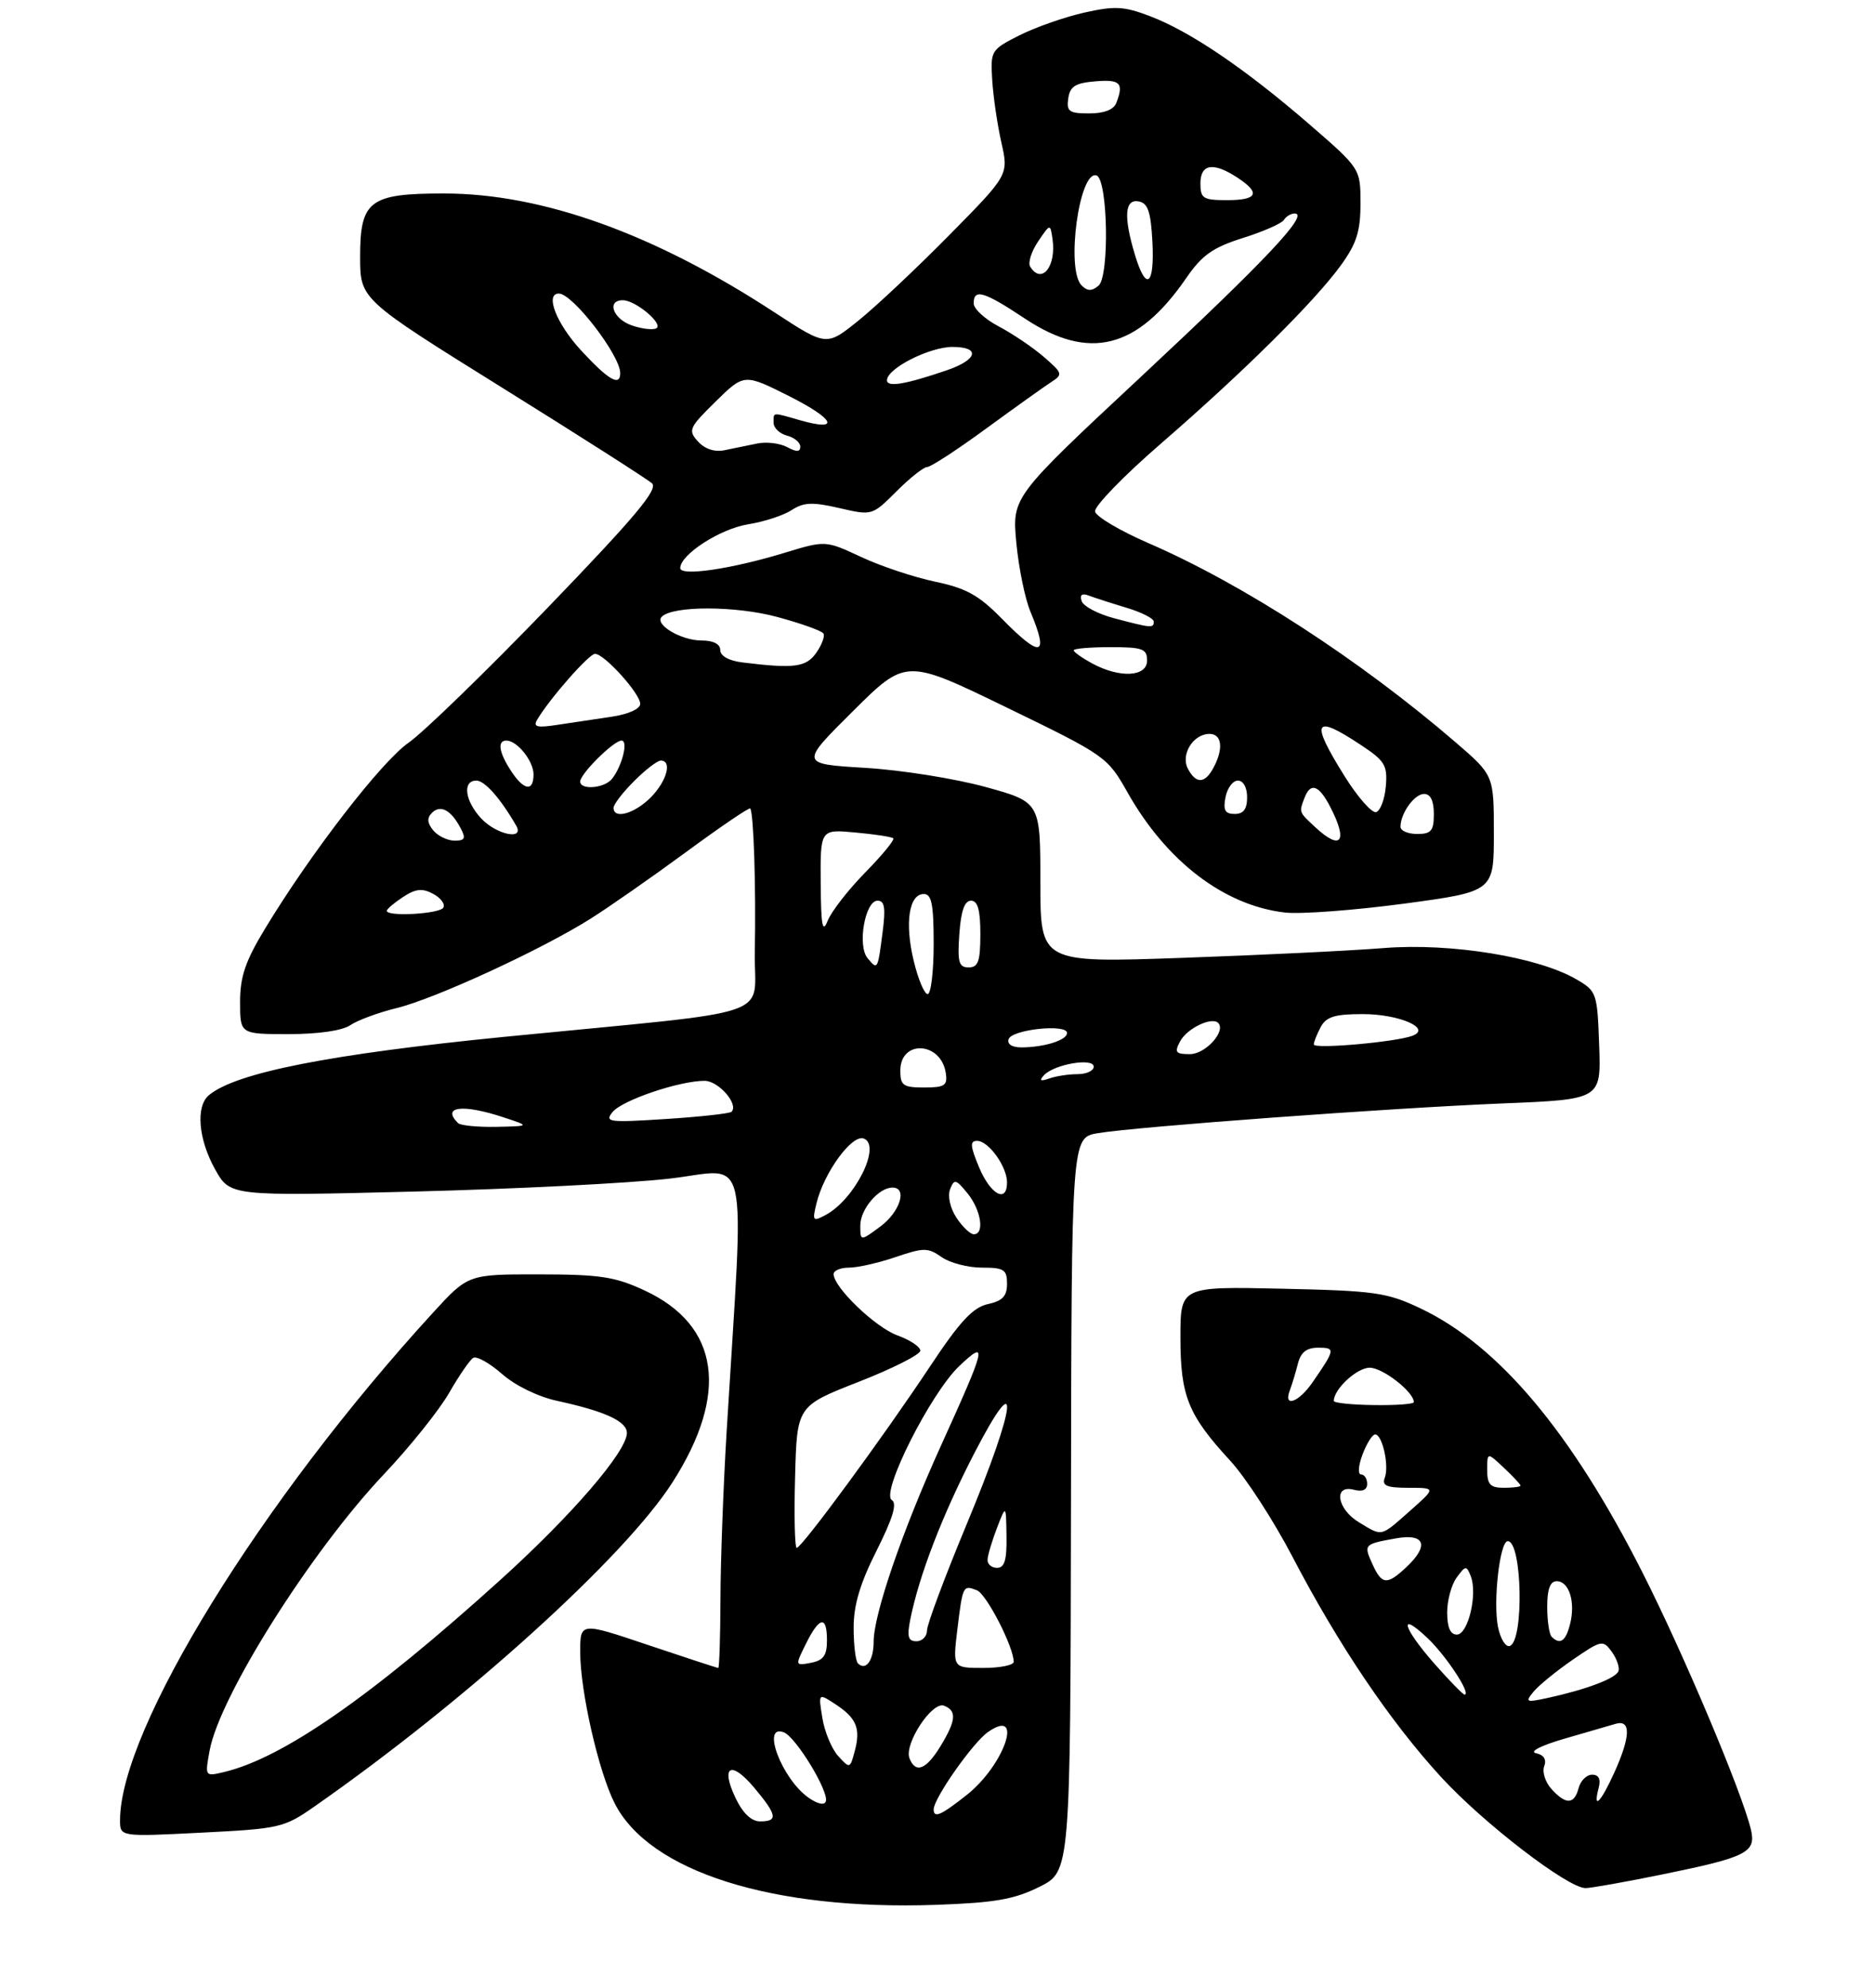 <?xml version="1.0" encoding="UTF-8" standalone="no"?>
<!DOCTYPE svg PUBLIC "-//W3C//DTD SVG 1.1//EN" "http://www.w3.org/Graphics/SVG/1.1/DTD/svg11.dtd" >
<svg xmlns="http://www.w3.org/2000/svg" xmlns:xlink="http://www.w3.org/1999/xlink" version="1.1" viewBox="0 0 281 298">
 <g >
 <path fill="currentColor"
d=" M 155.84 282.82 C 160.50 280.50 160.50 280.50 160.59 225.50 C 160.67 170.51 160.67 170.51 164.59 169.85 C 170.45 168.87 208.45 166.08 225.29 165.39 C 240.08 164.79 240.08 164.79 239.79 156.70 C 239.51 148.82 239.42 148.56 236.38 146.79 C 230.62 143.43 217.52 141.30 207.50 142.10 C 202.55 142.50 188.94 143.16 177.25 143.57 C 156.00 144.32 156.00 144.32 156.00 132.27 C 156.00 120.22 156.00 120.22 147.75 117.95 C 143.21 116.70 135.10 115.41 129.72 115.09 C 119.94 114.50 119.94 114.50 127.89 106.60 C 135.84 98.71 135.84 98.71 150.92 106.03 C 165.79 113.25 166.05 113.43 169.06 118.76 C 174.91 129.13 183.60 135.75 192.71 136.78 C 195.07 137.04 203.07 136.44 210.50 135.45 C 224.00 133.63 224.00 133.63 224.00 124.91 C 224.00 116.20 224.00 116.20 218.25 111.25 C 203.87 98.88 186.46 87.59 172.19 81.40 C 167.96 79.57 164.37 77.44 164.20 76.68 C 164.04 75.91 168.50 71.31 174.11 66.46 C 186.47 55.75 197.11 45.21 201.07 39.75 C 203.42 36.50 204.00 34.67 204.00 30.48 C 204.00 25.27 204.00 25.27 196.25 18.56 C 186.72 10.32 178.50 4.74 172.48 2.44 C 168.56 0.94 167.18 0.86 162.58 1.89 C 159.65 2.55 155.28 4.08 152.87 5.29 C 148.59 7.45 148.51 7.60 148.78 12.00 C 148.93 14.48 149.55 18.68 150.15 21.35 C 151.25 26.21 151.25 26.21 142.37 35.21 C 137.49 40.16 131.35 45.94 128.71 48.06 C 123.93 51.91 123.93 51.91 116.21 46.87 C 98.16 35.05 81.33 29.00 66.56 29.00 C 55.41 29.00 54.00 30.07 54.00 38.48 C 54.00 44.85 54.00 44.85 75.25 58.08 C 86.94 65.35 97.06 71.82 97.76 72.44 C 98.73 73.33 95.28 77.44 82.15 91.06 C 72.87 100.67 63.48 109.78 61.28 111.31 C 57.22 114.12 46.61 127.85 39.75 139.18 C 36.79 144.06 36.00 146.38 36.00 150.18 C 36.00 155.00 36.00 155.00 43.28 155.00 C 47.73 155.00 51.32 154.48 52.53 153.66 C 53.61 152.92 56.75 151.76 59.50 151.09 C 65.26 149.68 81.15 142.36 88.49 137.74 C 91.25 136.01 97.71 131.50 102.85 127.73 C 107.99 123.95 112.33 121.00 112.49 121.18 C 113.01 121.73 113.37 133.11 113.18 142.61 C 112.98 152.87 117.68 151.26 75.70 155.40 C 49.53 157.99 35.40 160.77 31.34 164.14 C 29.32 165.81 29.73 170.74 32.25 175.26 C 34.50 179.29 34.50 179.29 62.00 178.60 C 77.12 178.22 94.40 177.35 100.38 176.66 C 112.58 175.26 111.61 170.96 108.96 214.50 C 108.46 222.75 108.04 234.11 108.03 239.75 C 108.01 245.39 107.86 250.00 107.70 250.00 C 107.53 250.00 102.80 248.45 97.20 246.57 C 87.00 243.13 87.00 243.13 87.00 247.62 C 87.00 253.46 89.74 265.49 92.15 270.26 C 97.34 280.53 115.79 286.36 140.34 285.51 C 149.15 285.20 152.04 284.70 155.84 282.82 Z  M 249.26 280.95 C 262.01 278.35 263.37 277.65 262.53 274.17 C 261.13 268.44 252.45 247.88 246.29 235.71 C 235.62 214.65 224.71 201.67 213.00 196.11 C 207.96 193.72 206.23 193.47 192.25 193.16 C 177.00 192.82 177.00 192.82 177.00 200.46 C 177.00 209.23 178.14 212.07 184.44 218.91 C 186.77 221.43 190.99 227.94 193.82 233.37 C 200.70 246.55 208.44 258.02 216.08 266.35 C 222.42 273.26 235.09 283.00 237.75 283.00 C 238.54 283.00 243.72 282.08 249.26 280.95 Z  M 47.12 270.79 C 69.88 254.91 93.65 233.40 100.82 222.21 C 109.37 208.87 107.89 198.65 96.67 193.43 C 92.23 191.36 89.99 191.02 80.85 191.01 C 70.20 191.00 70.20 191.00 64.93 196.75 C 39.12 224.93 18.00 259.18 18.00 272.83 C 18.00 275.31 18.00 275.31 30.20 274.69 C 41.93 274.10 42.59 273.95 47.12 270.79 Z  M 110.30 269.51 C 108.00 264.68 109.60 263.79 113.10 267.96 C 116.53 272.06 116.70 273.00 113.98 273.00 C 112.67 273.00 111.39 271.79 110.30 269.51 Z  M 140.00 271.20 C 140.00 269.56 145.87 261.20 148.14 259.61 C 153.59 255.80 150.65 264.52 144.98 269.02 C 141.09 272.10 140.00 272.58 140.00 271.20 Z  M 121.24 269.45 C 117.23 266.64 114.08 258.32 117.53 259.65 C 119.34 260.34 124.32 268.53 123.83 270.00 C 123.63 270.62 122.59 270.40 121.24 269.45 Z  M 125.68 263.20 C 124.71 262.13 123.64 259.56 123.31 257.50 C 122.70 253.76 122.70 253.76 125.27 255.44 C 128.44 257.52 129.08 259.07 128.16 262.49 C 127.46 265.11 127.42 265.12 125.68 263.20 Z  M 136.37 263.53 C 135.55 261.38 139.77 254.97 141.55 255.66 C 143.50 256.41 143.37 257.88 141.01 261.75 C 138.87 265.26 137.27 265.87 136.37 263.53 Z  M 120.85 246.37 C 122.89 242.27 124.00 242.10 124.00 245.88 C 124.00 248.13 123.47 248.87 121.60 249.23 C 119.21 249.68 119.21 249.68 120.85 246.37 Z  M 128.64 249.31 C 128.29 248.95 128.00 246.55 128.00 243.95 C 128.00 240.57 128.97 237.31 131.45 232.40 C 133.89 227.54 134.55 225.34 133.72 224.83 C 132.01 223.77 139.56 208.80 143.84 204.75 C 148.14 200.69 147.92 201.65 141.10 216.67 C 135.30 229.45 131.00 241.97 131.00 246.07 C 131.00 248.89 129.83 250.50 128.64 249.31 Z  M 143.55 244.25 C 144.36 237.63 144.39 237.55 146.48 238.36 C 147.91 238.90 152.00 246.86 152.00 249.08 C 152.00 249.59 149.94 250.00 147.43 250.00 C 142.86 250.00 142.86 250.00 143.55 244.25 Z  M 136.49 242.75 C 137.81 236.17 141.23 227.26 146.00 218.00 C 153.12 204.20 152.53 210.25 145.00 228.34 C 141.70 236.27 139.00 243.48 139.00 244.38 C 139.00 245.27 138.29 246.00 137.42 246.00 C 136.17 246.00 135.98 245.32 136.49 242.75 Z  M 148.08 233.75 C 148.12 233.06 148.76 230.93 149.50 229.00 C 150.85 225.50 150.85 225.50 150.92 230.25 C 150.98 233.84 150.63 235.00 149.50 235.00 C 148.68 235.00 148.03 234.44 148.08 233.75 Z  M 119.22 221.37 C 119.50 210.74 119.50 210.74 128.75 207.12 C 133.83 205.13 138.00 203.03 138.00 202.45 C 138.00 201.87 136.46 200.84 134.57 200.16 C 131.26 198.96 125.00 192.95 125.00 190.97 C 125.00 190.43 126.04 190.00 127.32 190.00 C 128.60 190.00 131.73 189.29 134.29 188.42 C 138.52 186.98 139.13 186.98 141.19 188.42 C 142.43 189.29 145.14 190.00 147.22 190.00 C 150.55 190.00 151.00 190.29 151.00 192.42 C 151.00 194.28 150.33 194.99 148.11 195.47 C 145.88 195.97 143.92 198.07 139.46 204.80 C 132.53 215.25 120.22 232.00 119.47 232.00 C 119.17 232.00 119.06 227.22 119.22 221.37 Z  M 129.00 183.68 C 129.00 181.24 131.75 178.00 133.83 178.00 C 136.10 178.00 134.96 181.65 132.00 183.84 C 129.00 186.06 129.00 186.06 129.00 183.68 Z  M 143.41 182.51 C 142.47 181.07 142.07 179.27 142.46 178.26 C 143.08 176.67 143.33 176.72 145.07 178.86 C 147.11 181.35 147.67 185.00 146.02 185.00 C 145.49 185.00 144.31 183.88 143.41 182.51 Z  M 122.43 180.36 C 123.55 175.74 127.77 169.97 129.52 170.65 C 132.22 171.68 128.18 179.76 123.80 182.11 C 121.88 183.14 121.78 183.01 122.43 180.36 Z  M 146.82 174.99 C 145.47 171.76 145.41 171.00 146.52 171.00 C 148.23 171.00 151.00 174.85 151.00 177.22 C 151.00 180.40 148.54 179.08 146.82 174.99 Z  M 68.67 168.33 C 66.18 165.84 69.35 165.44 75.50 167.47 C 79.50 168.79 79.50 168.79 74.42 168.90 C 71.62 168.95 69.03 168.70 68.67 168.33 Z  M 91.87 166.66 C 93.34 164.89 101.87 162.00 105.65 162.00 C 107.74 162.00 110.81 165.52 109.69 166.64 C 109.43 166.90 105.01 167.39 99.86 167.72 C 91.22 168.28 90.61 168.19 91.87 166.66 Z  M 135.00 160.47 C 135.00 155.78 141.12 156.12 141.82 160.85 C 142.10 162.71 141.65 163.00 138.57 163.00 C 135.42 163.00 135.00 162.70 135.00 160.47 Z  M 156.53 161.17 C 158.04 159.52 164.00 158.49 164.00 159.88 C 164.00 160.49 162.91 161.00 161.58 161.00 C 160.25 161.00 158.34 161.29 157.33 161.65 C 156.01 162.11 155.79 161.98 156.53 161.17 Z  M 176.96 156.07 C 177.99 154.14 181.69 152.36 182.66 153.32 C 183.88 154.55 180.76 158.00 178.43 158.00 C 176.27 158.00 176.07 157.74 176.96 156.07 Z  M 151.24 155.75 C 151.72 154.30 160.00 153.42 160.00 154.83 C 160.00 155.90 156.62 156.97 153.17 156.99 C 151.74 156.99 150.99 156.51 151.24 155.75 Z  M 197.00 156.55 C 197.00 156.18 197.47 155.00 198.04 153.93 C 198.86 152.40 200.15 152.00 204.34 152.00 C 209.80 152.00 214.71 154.13 211.81 155.24 C 209.35 156.19 197.00 157.28 197.00 156.55 Z  M 137.00 143.98 C 135.64 138.34 136.30 134.00 138.52 134.00 C 139.70 134.00 140.00 135.54 140.00 141.50 C 140.00 145.62 139.59 149.00 139.10 149.00 C 138.60 149.00 137.66 146.74 137.00 143.98 Z  M 130.08 143.60 C 128.53 141.73 129.71 135.00 131.59 135.00 C 132.65 135.00 132.82 136.09 132.34 139.75 C 131.60 145.44 131.60 145.43 130.08 143.60 Z  M 143.85 140.00 C 144.09 136.54 144.63 135.00 145.60 135.00 C 146.61 135.00 147.00 136.38 147.00 140.00 C 147.00 144.10 146.68 145.00 145.25 145.00 C 143.77 145.00 143.55 144.23 143.85 140.00 Z  M 123.06 132.40 C 123.00 124.29 123.00 124.29 128.25 124.78 C 131.14 125.04 133.70 125.43 133.94 125.65 C 134.18 125.87 132.29 128.17 129.74 130.77 C 127.19 133.37 124.66 136.62 124.11 138.00 C 123.33 139.97 123.11 138.79 123.06 132.40 Z  M 58.00 136.52 C 58.00 136.26 59.09 135.33 60.43 134.45 C 62.34 133.20 63.32 133.10 64.96 133.98 C 66.11 134.60 66.79 135.53 66.47 136.05 C 65.89 136.99 58.00 137.43 58.00 136.52 Z  M 64.96 124.46 C 64.06 123.36 63.99 122.61 64.76 121.84 C 66.03 120.57 67.60 121.38 69.03 124.06 C 69.89 125.67 69.74 126.00 68.16 126.00 C 67.11 126.00 65.67 125.31 64.96 124.46 Z  M 197.19 123.96 C 194.74 121.68 194.77 121.76 195.61 119.58 C 196.52 117.21 197.77 117.66 199.47 120.95 C 202.17 126.16 201.09 127.59 197.19 123.96 Z  M 72.17 122.69 C 69.70 120.05 69.30 117.00 71.43 117.00 C 72.68 117.00 75.03 119.65 77.40 123.75 C 78.69 125.99 74.47 125.13 72.17 122.69 Z  M 210.00 123.93 C 210.00 121.90 212.08 119.00 213.54 119.00 C 214.50 119.00 215.00 120.03 215.00 122.00 C 215.00 124.53 214.61 125.00 212.50 125.00 C 211.12 125.00 210.00 124.52 210.00 123.93 Z  M 92.00 121.08 C 92.00 120.57 93.38 118.77 95.08 117.08 C 96.77 115.38 98.57 114.00 99.08 114.00 C 100.84 114.00 99.98 117.11 97.55 119.55 C 95.11 121.98 92.00 122.84 92.00 121.08 Z  M 183.76 119.50 C 184.02 118.12 184.86 117.00 185.62 117.00 C 186.43 117.00 187.00 118.04 187.00 119.50 C 187.00 121.27 186.46 122.00 185.14 122.00 C 183.69 122.00 183.38 121.44 183.76 119.50 Z  M 201.61 116.33 C 196.42 108.03 196.98 106.97 204.07 111.67 C 207.66 114.04 208.07 114.71 207.80 117.84 C 207.64 119.77 206.99 121.51 206.36 121.72 C 205.73 121.93 203.59 119.50 201.61 116.33 Z  M 76.62 115.54 C 74.81 112.77 74.54 111.00 75.93 111.00 C 77.54 111.00 80.00 114.06 80.00 116.07 C 80.00 118.72 78.55 118.49 76.62 115.54 Z  M 87.00 117.14 C 87.00 115.98 92.03 111.00 93.20 111.00 C 94.25 111.00 93.28 114.84 91.76 116.75 C 90.62 118.16 87.00 118.46 87.00 117.14 Z  M 178.13 115.24 C 176.99 113.11 178.91 110.00 181.36 110.00 C 183.23 110.00 183.49 112.22 181.96 115.07 C 180.68 117.47 179.35 117.53 178.13 115.24 Z  M 80.55 107.87 C 82.42 104.71 88.32 98.00 89.22 98.00 C 90.61 98.00 96.00 103.96 96.00 105.50 C 96.00 106.25 94.23 107.05 91.75 107.42 C 89.41 107.76 85.75 108.31 83.62 108.64 C 80.50 109.12 79.90 108.96 80.55 107.87 Z  M 163.75 99.43 C 162.24 98.61 161.00 97.73 161.00 97.47 C 161.00 97.21 163.47 97.00 166.50 97.00 C 171.33 97.00 172.00 97.24 172.00 99.00 C 172.00 101.47 167.90 101.68 163.75 99.43 Z  M 111.25 99.28 C 109.28 99.03 108.00 98.31 108.00 97.44 C 108.00 96.53 106.97 96.00 105.19 96.00 C 102.11 96.00 98.08 93.59 99.23 92.44 C 100.90 90.77 110.34 90.79 116.57 92.48 C 120.12 93.44 123.22 94.55 123.47 94.95 C 123.72 95.35 123.23 96.65 122.40 97.84 C 120.87 100.02 119.09 100.25 111.25 99.28 Z  M 150.19 92.70 C 146.78 89.22 144.87 88.16 140.24 87.19 C 137.08 86.53 132.09 84.87 129.14 83.49 C 123.78 80.99 123.78 80.99 117.64 82.86 C 109.68 85.29 102.00 86.42 102.00 85.15 C 102.00 83.12 107.99 79.26 112.16 78.59 C 114.55 78.21 117.49 77.25 118.70 76.46 C 120.51 75.28 121.81 75.22 125.84 76.15 C 130.77 77.29 130.78 77.29 134.42 73.65 C 136.43 71.64 138.50 70.00 139.03 70.00 C 139.56 70.00 143.53 67.41 147.85 64.25 C 152.18 61.09 156.57 57.95 157.61 57.28 C 159.41 56.13 159.35 55.94 156.50 53.48 C 154.85 52.05 151.81 50.01 149.75 48.92 C 147.69 47.84 146.00 46.29 146.00 45.48 C 146.00 43.21 147.53 43.67 153.68 47.75 C 163.30 54.14 170.55 52.32 177.87 41.68 C 180.25 38.23 181.85 37.10 186.37 35.67 C 189.43 34.71 192.20 33.49 192.52 32.96 C 192.85 32.43 193.57 32.00 194.13 32.00 C 196.40 32.00 189.82 38.99 171.30 56.27 C 151.76 74.49 151.76 74.49 152.39 81.31 C 152.74 85.06 153.69 89.73 154.51 91.68 C 157.34 98.44 156.11 98.73 150.19 92.70 Z  M 167.07 92.67 C 164.64 92.03 162.44 90.87 162.19 90.09 C 161.88 89.15 162.24 88.88 163.26 89.27 C 164.10 89.59 166.64 90.41 168.90 91.09 C 171.15 91.76 173.00 92.70 173.00 93.16 C 173.00 94.18 172.68 94.15 167.07 92.67 Z  M 104.66 66.17 C 103.14 64.50 103.31 64.11 107.31 60.18 C 111.59 55.99 111.59 55.99 118.36 59.39 C 125.24 62.86 126.05 64.74 119.90 62.97 C 115.70 61.77 116.00 61.74 116.00 63.38 C 116.00 64.14 116.90 65.00 118.00 65.29 C 119.10 65.58 120.00 66.32 120.00 66.94 C 120.00 67.76 119.45 67.78 118.02 67.01 C 116.93 66.43 114.91 66.19 113.52 66.48 C 112.13 66.76 109.94 67.22 108.64 67.48 C 107.15 67.79 105.68 67.30 104.66 66.17 Z  M 133.00 57.00 C 133.00 55.23 139.34 52.01 142.83 52.00 C 147.08 52.00 146.60 53.93 141.94 55.51 C 135.77 57.62 133.00 58.08 133.00 57.00 Z  M 87.13 52.52 C 83.43 48.51 81.67 44.00 83.80 44.00 C 85.87 44.00 93.00 53.26 93.00 55.93 C 93.00 57.99 91.22 56.96 87.13 52.52 Z  M 94.75 48.78 C 91.92 47.81 90.91 45.00 93.39 45.00 C 95.30 45.00 99.54 48.56 98.41 49.21 C 97.91 49.49 96.26 49.30 94.75 48.78 Z  M 162.18 42.78 C 159.80 40.40 161.83 25.45 164.42 26.30 C 166.12 26.86 166.38 41.44 164.72 42.82 C 163.70 43.67 163.05 43.65 162.18 42.78 Z  M 170.16 38.13 C 168.45 32.43 168.65 29.79 170.75 30.19 C 172.13 30.45 172.56 31.73 172.80 36.26 C 173.14 42.86 171.85 43.78 170.16 38.13 Z  M 154.47 39.96 C 154.12 39.38 154.65 37.69 155.65 36.21 C 157.48 33.50 157.48 33.50 157.82 35.82 C 158.42 39.95 156.18 42.72 154.47 39.96 Z  M 180.00 27.50 C 180.00 24.56 181.93 24.25 185.54 26.62 C 189.07 28.93 188.58 30.00 184.00 30.00 C 180.40 30.00 180.00 29.75 180.00 27.50 Z  M 160.18 14.75 C 160.44 12.94 161.24 12.44 164.25 12.19 C 167.99 11.88 168.54 12.44 167.39 15.42 C 167.00 16.44 165.56 17.00 163.32 17.00 C 160.30 17.00 159.90 16.71 160.18 14.75 Z  M 232.63 268.14 C 231.71 267.12 231.22 265.59 231.55 264.73 C 231.93 263.73 231.50 263.03 230.32 262.78 C 229.27 262.55 231.04 261.64 234.50 260.63 C 237.80 259.67 241.29 258.66 242.25 258.38 C 244.59 257.69 244.51 260.29 242.03 265.75 C 239.99 270.23 238.83 271.36 239.71 268.00 C 240.06 266.66 239.74 266.00 238.73 266.00 C 237.91 266.00 237.00 266.90 236.71 268.00 C 236.06 270.49 234.80 270.54 232.63 268.14 Z  M 229.96 253.55 C 230.74 252.60 233.39 250.45 235.84 248.76 C 240.12 245.82 240.36 245.77 241.67 247.56 C 242.41 248.58 242.87 249.89 242.69 250.46 C 242.33 251.55 237.87 253.24 232.02 254.51 C 228.81 255.20 228.65 255.13 229.96 253.55 Z  M 215.08 249.36 C 210.30 243.92 209.61 241.31 214.09 245.56 C 216.90 248.24 220.67 254.00 219.61 254.00 C 219.37 254.00 217.33 251.91 215.08 249.36 Z  M 224.62 243.86 C 223.86 240.07 224.89 231.00 226.08 231.00 C 228.25 231.00 228.54 246.00 226.38 246.71 C 225.77 246.91 224.98 245.63 224.62 243.86 Z  M 232.67 245.33 C 232.30 244.97 232.00 242.94 232.00 240.83 C 232.00 238.17 232.44 237.00 233.43 237.00 C 235.28 237.00 236.26 240.12 235.43 243.41 C 234.78 246.00 233.93 246.59 232.67 245.33 Z  M 217.00 241.69 C 217.00 239.87 217.64 237.51 218.43 236.44 C 219.76 234.63 219.90 234.62 220.54 236.26 C 221.58 238.94 220.14 245.00 218.45 245.00 C 217.47 245.00 217.00 243.92 217.00 241.69 Z  M 205.82 234.50 C 204.45 231.50 204.49 231.45 209.25 230.59 C 213.70 229.78 214.37 231.65 210.81 234.96 C 207.97 237.60 207.20 237.53 205.82 234.50 Z  M 203.75 228.16 C 200.47 226.18 199.90 222.48 203.00 223.29 C 204.30 223.63 205.00 223.32 205.00 222.41 C 205.00 221.63 204.59 221.00 204.09 221.00 C 203.58 221.00 203.68 219.65 204.31 218.00 C 204.93 216.35 205.78 215.00 206.20 215.00 C 207.28 215.00 208.33 219.71 207.64 221.50 C 207.18 222.68 207.93 223.00 211.20 223.00 C 215.33 223.00 215.33 223.00 211.42 226.46 C 206.93 230.42 207.35 230.33 203.75 228.16 Z  M 223.00 220.33 C 223.00 217.65 223.00 217.65 225.50 220.00 C 226.88 221.29 228.00 222.50 228.00 222.67 C 228.00 222.85 226.88 223.00 225.50 223.00 C 223.46 223.00 223.00 222.51 223.00 220.33 Z  M 200.00 209.98 C 200.00 208.21 203.46 205.00 205.38 205.00 C 207.34 205.00 212.00 208.63 212.00 210.16 C 212.00 210.45 209.30 210.65 206.00 210.60 C 202.70 210.56 200.00 210.28 200.00 209.98 Z  M 193.40 208.41 C 193.73 207.53 194.28 205.73 194.61 204.41 C 195.05 202.68 195.91 202.00 197.67 202.00 C 200.27 202.00 200.23 202.25 196.77 207.25 C 194.71 210.22 192.40 211.01 193.40 208.41 Z  M 31.43 262.39 C 32.92 254.27 46.57 232.61 57.54 221.00 C 61.44 216.88 65.84 211.39 67.33 208.80 C 68.81 206.22 70.44 203.85 70.95 203.53 C 71.46 203.21 73.41 204.30 75.28 205.94 C 77.27 207.69 80.70 209.36 83.59 209.98 C 90.73 211.53 94.00 213.04 94.00 214.78 C 94.00 217.54 85.72 227.15 75.00 236.83 C 55.69 254.28 42.44 263.49 33.61 265.60 C 30.72 266.29 30.72 266.28 31.43 262.39 Z "/>
</g>
</svg>